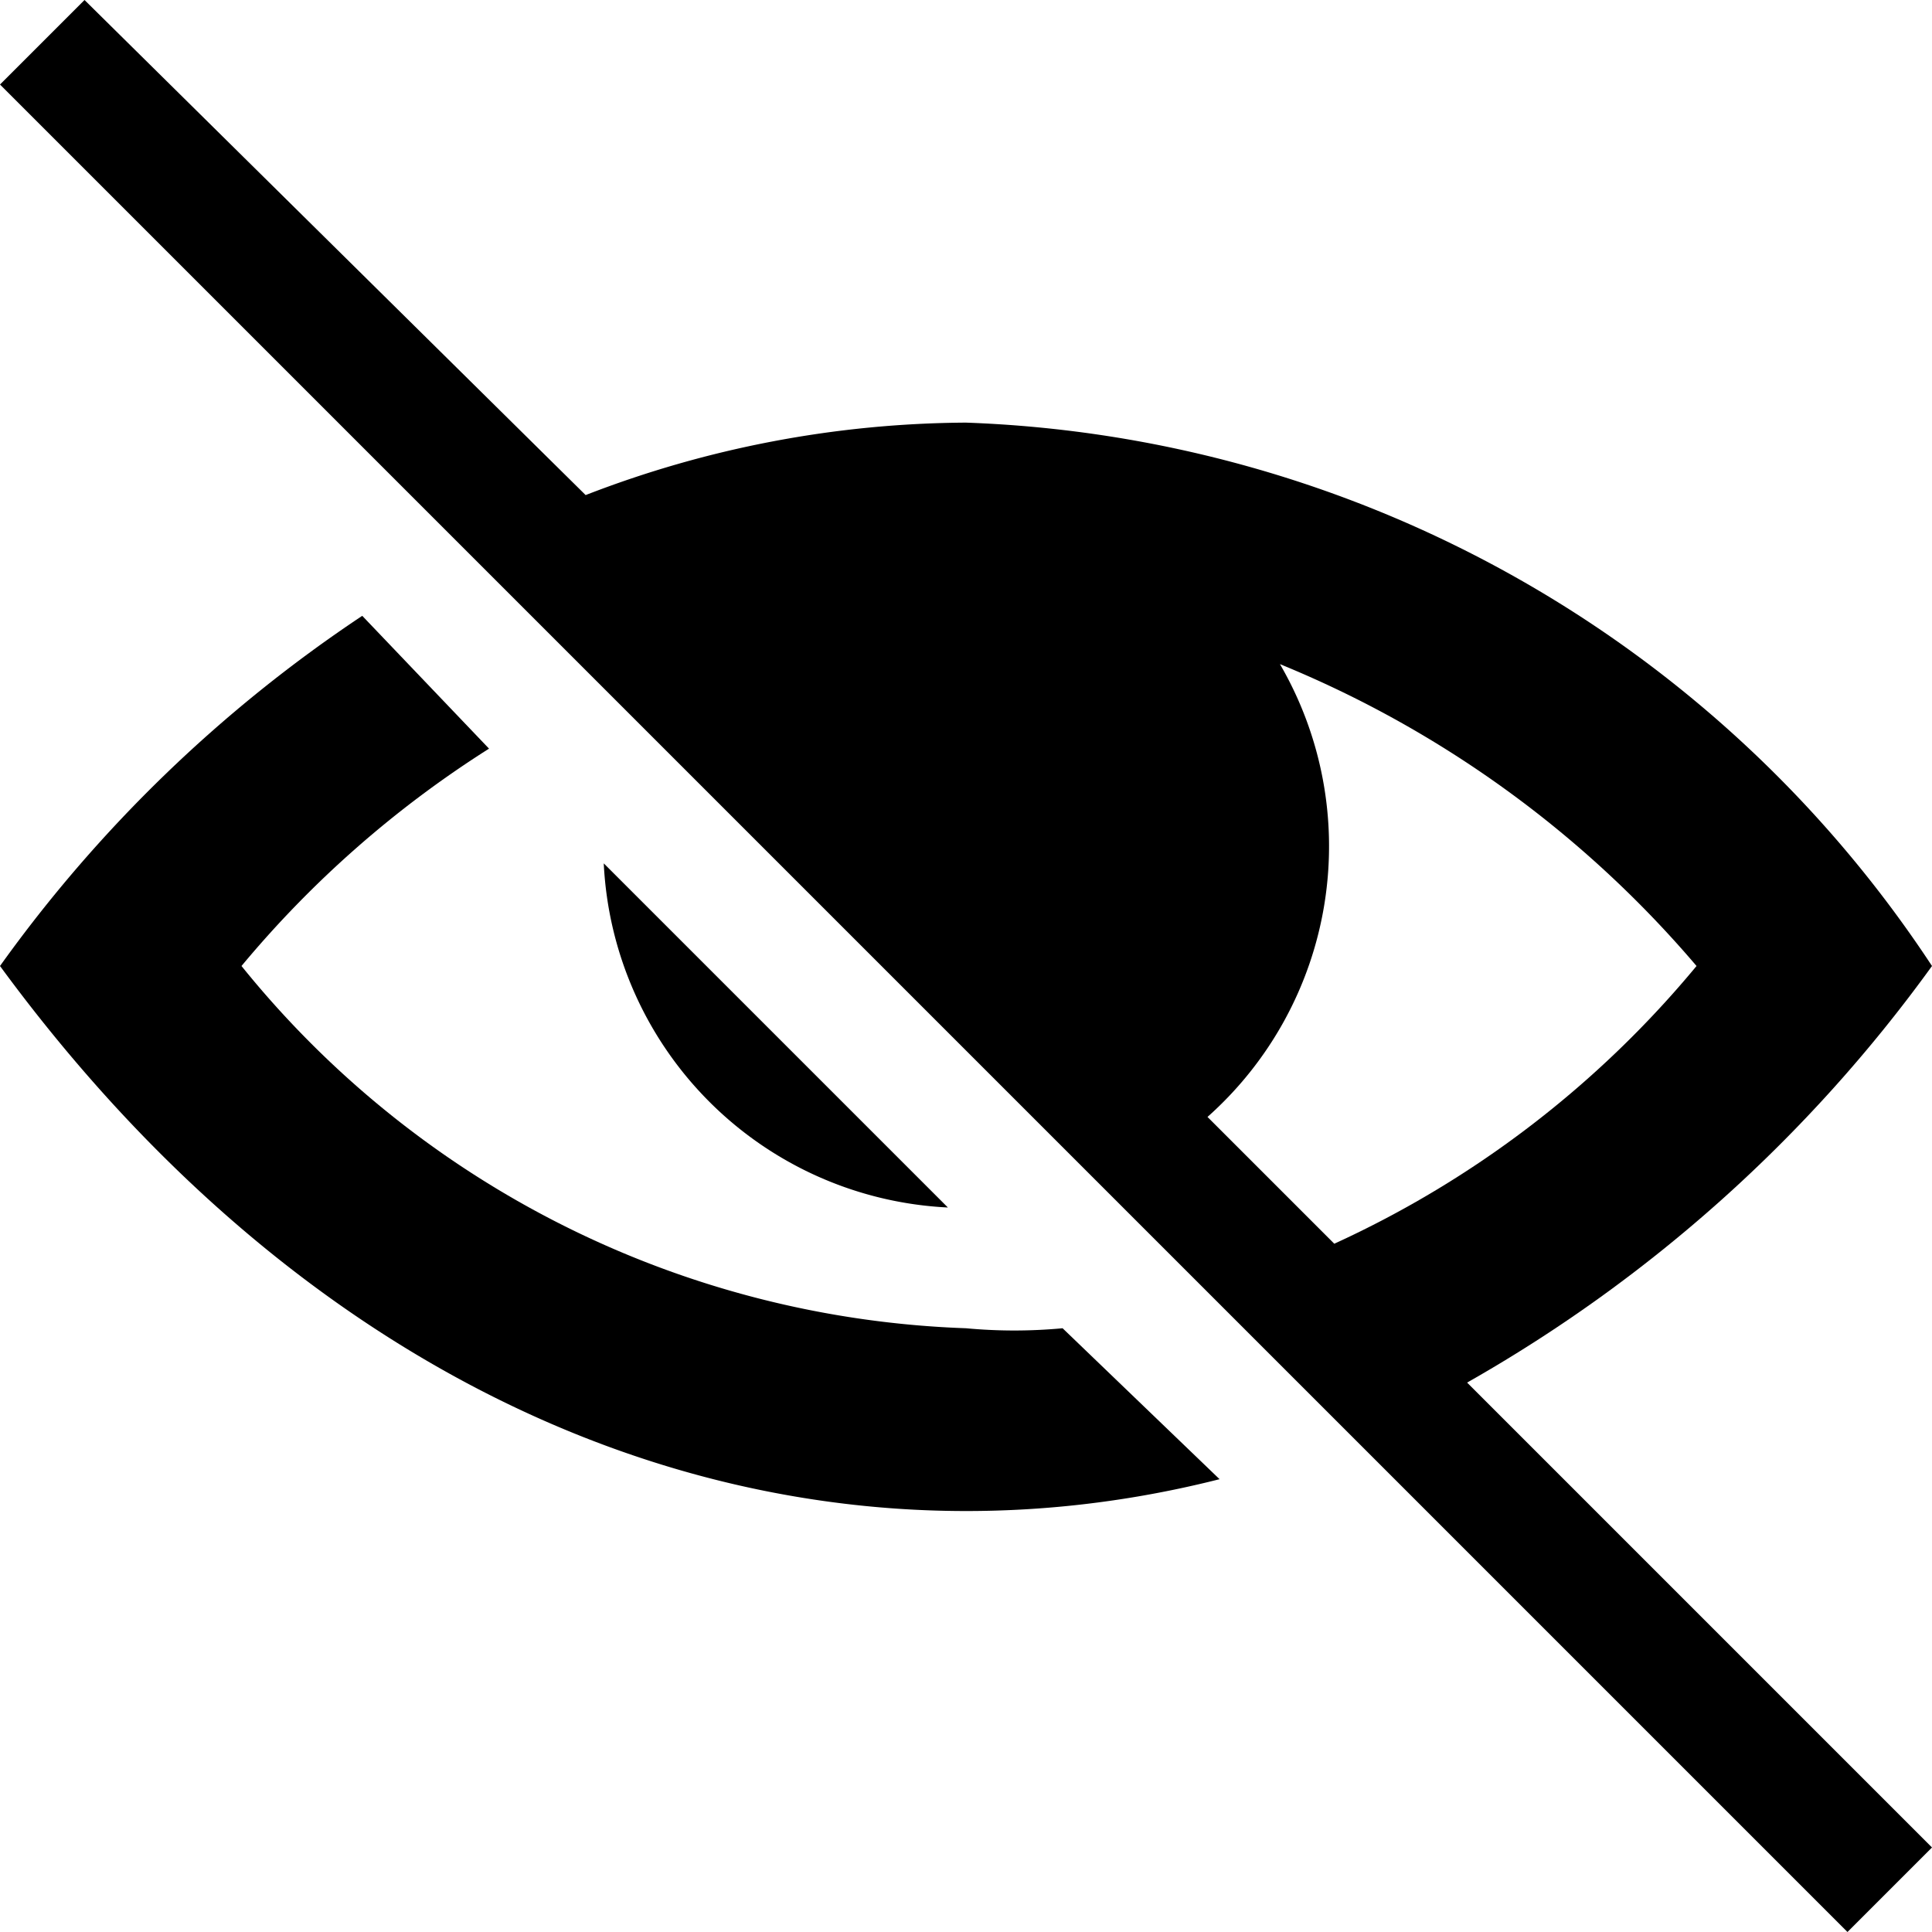 <svg xmlns="http://www.w3.org/2000/svg" viewBox="0 0 16 16" width="16" height="16"><g class="nc-icon-wrapper"><path d="M4.05,6.2,3,5.1A11.56,11.56,0,0,0,0,8c2.75,3.75,6.55,5.15,10.1,4.25L8.8,11A4.3,4.3,0,0,1,8,11,8.07,8.07,0,0,1,2,8,8.75,8.75,0,0,1,4.05,6.2Z"/><path d="M5,7.15A3,3,0,0,0,7.85,10Z"/><path d="M16,8A10,10,0,0,0,8,3.5a8.83,8.83,0,0,0-3.15.6L.7,0,0,.7,15.3,16l.7-.7-3.85-3.85A12.12,12.12,0,0,0,16,8Zm-4.95,2.3L10,9.25A3,3,0,0,0,10.6,5.5h0A9,9,0,0,1,14.05,8,8.46,8.46,0,0,1,11.05,10.3Z"/></g></svg>
